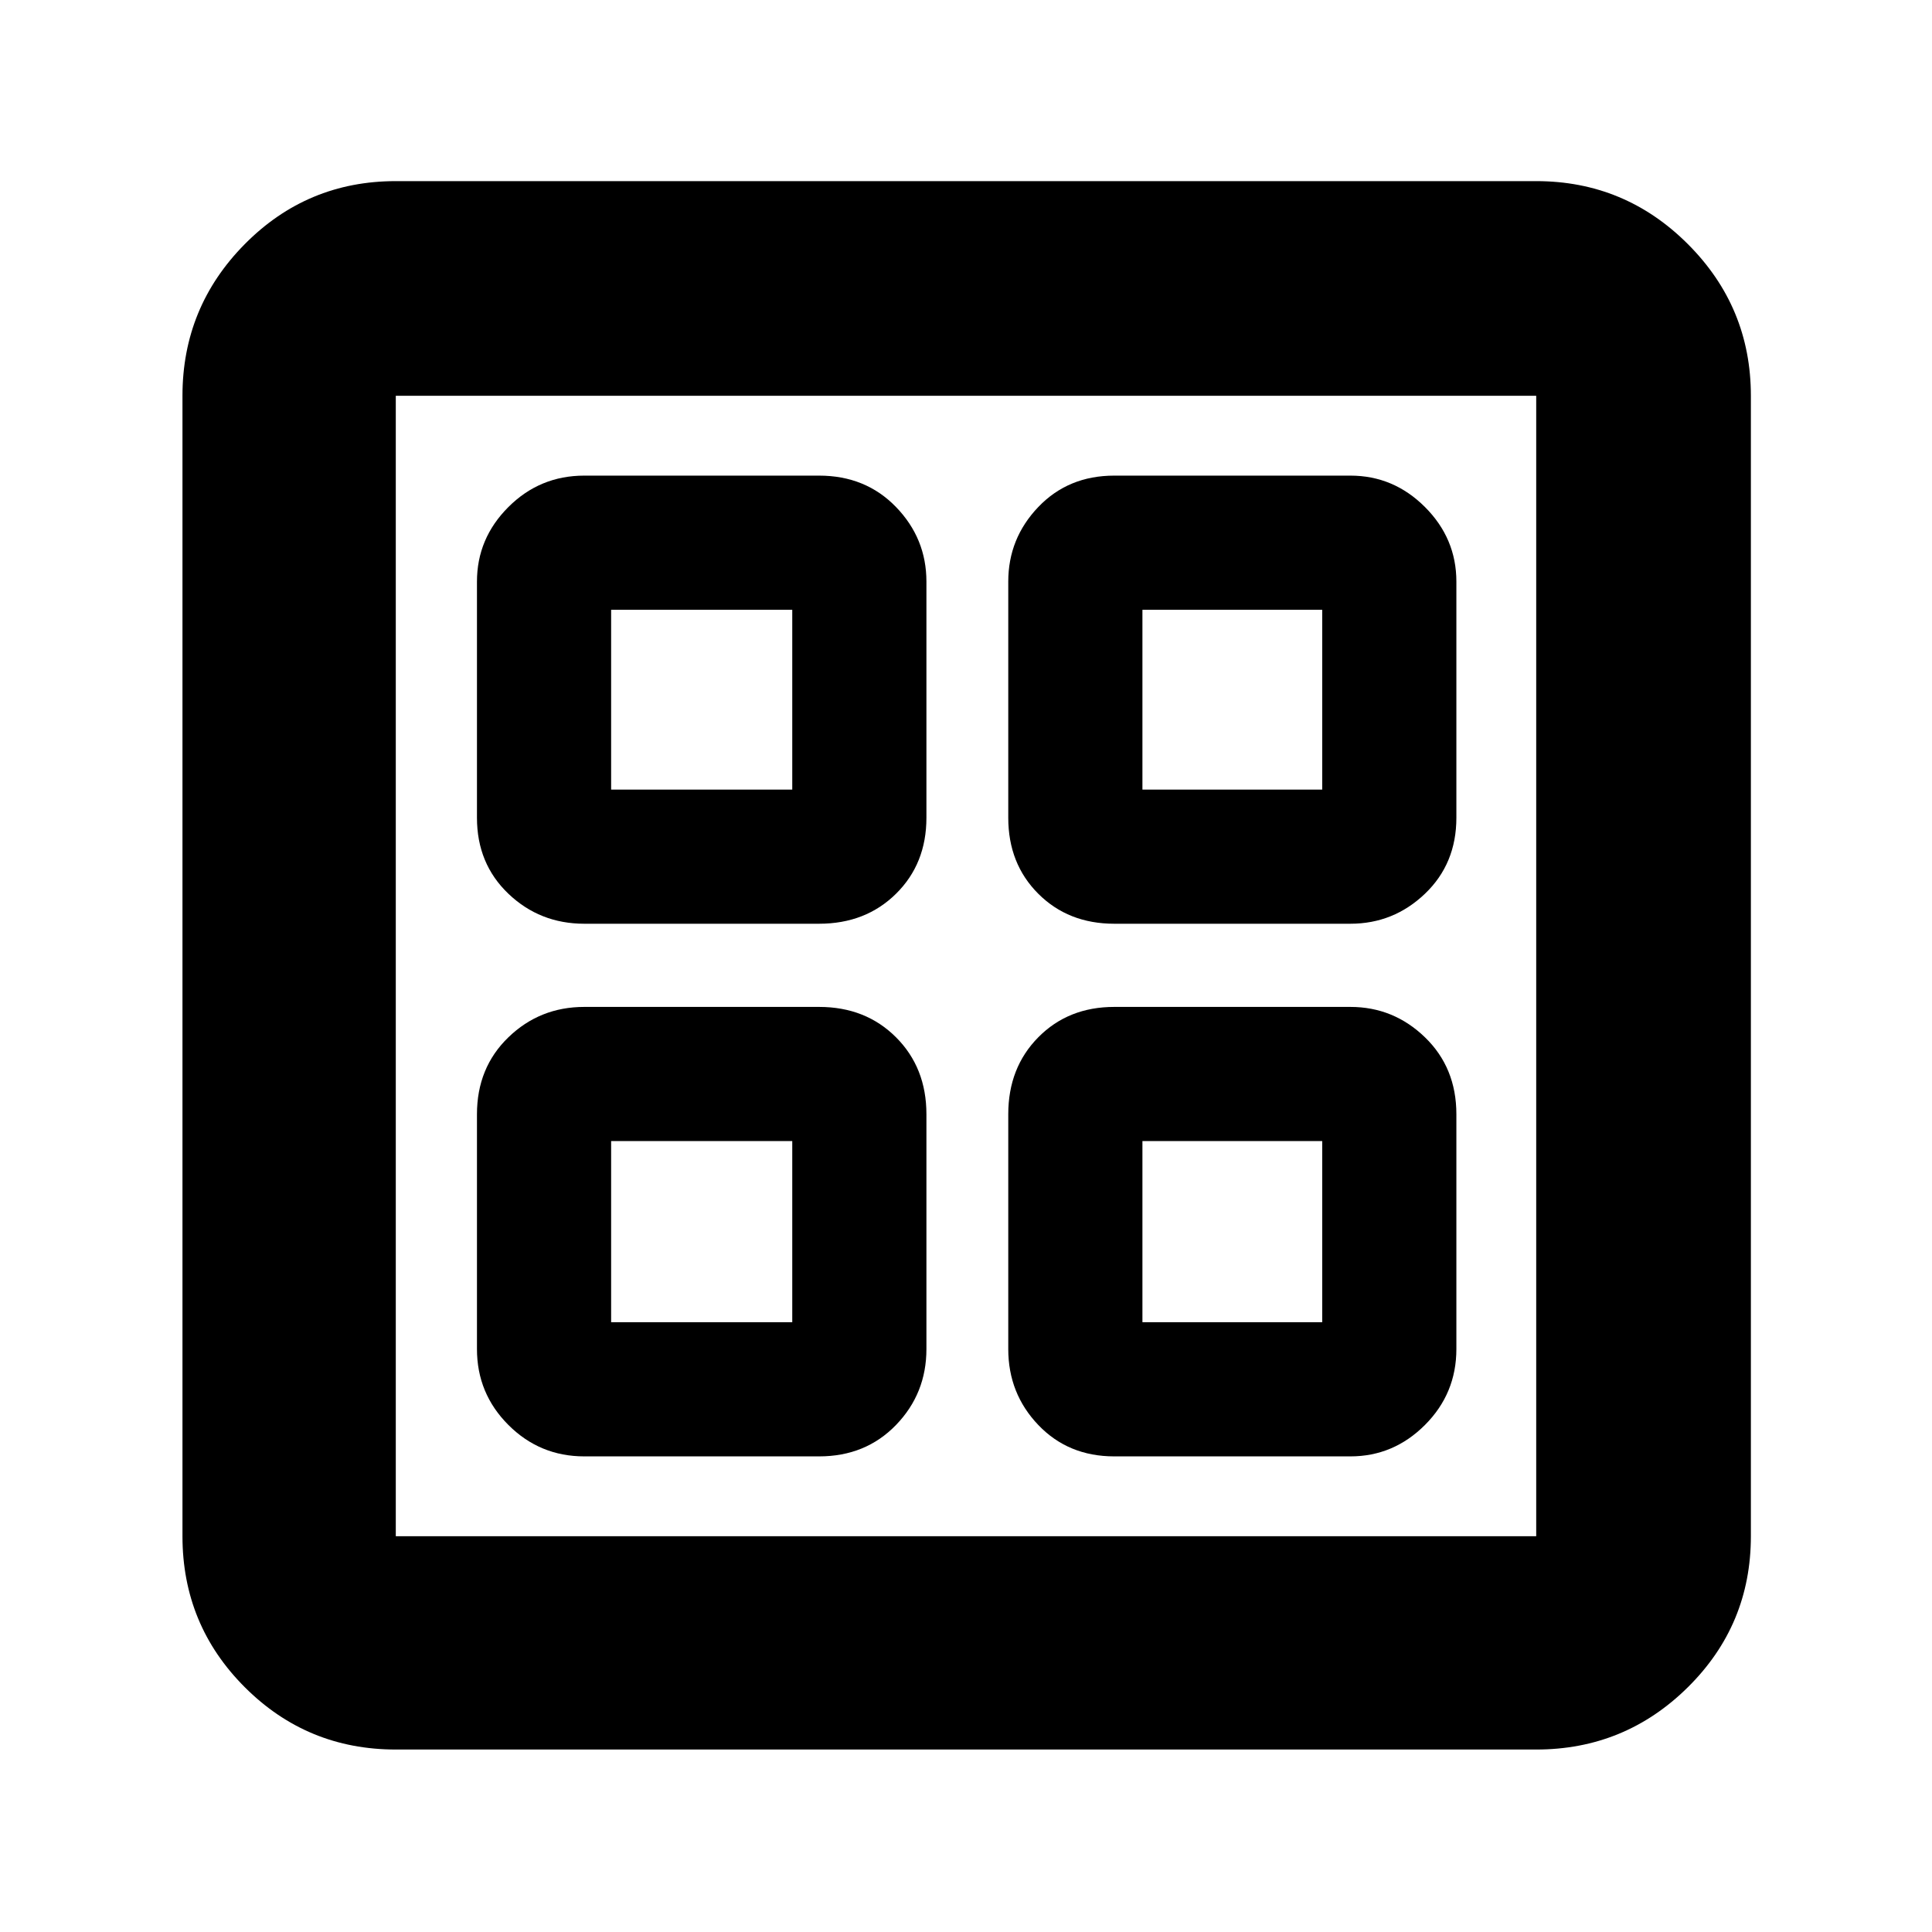 <svg xmlns="http://www.w3.org/2000/svg" height="40" viewBox="0 -960 960 960" width="40"><path d="M407.001-501H290.332q-22.099 0-37.716-14.908t-15.617-37.758v-117.335q0-21.45 15.617-37.058t37.716-15.608h116.669q23.133 0 38.233 15.608 15.099 15.608 15.099 37.058v117.335q0 22.85-15.099 37.758Q430.134-501 407.001-501Zm0 264.667H290.332q-22.099 0-37.716-15.616-15.617-15.617-15.617-37.717v-116.668q0-23.133 15.617-38.233 15.617-15.1 37.716-15.1h116.669q23.133 0 38.233 15.1 15.099 15.1 15.099 38.233v116.668q0 22.1-15.099 37.717-15.1 15.616-38.233 15.616Zm264-264.667H553.666q-22.85 0-37.758-14.908Q501-530.816 501-553.666v-117.335q0-21.45 14.908-37.058t37.758-15.608h117.335q21.45 0 37.058 15.608t15.608 37.058v117.335q0 22.85-15.608 37.758Q692.451-501 671.001-501Zm0 264.667H553.666q-22.85 0-37.758-15.616Q501-267.566 501-289.666v-116.668q0-23.133 14.908-38.233 14.908-15.1 37.758-15.1h117.335q21.45 0 37.058 15.1t15.608 38.233v116.668q0 22.1-15.608 37.717-15.608 15.616-37.058 15.616ZM303.666-567.666h90.001v-89.335h-90.001v89.335Zm264 0h89.335v-89.335h-89.335v89.335Zm-264 264.667h90.001V-393h-90.001v90.001Zm264 0h89.335V-393h-89.335v90.001ZM393.667-567.666Zm173.999 0Zm0 174.666Zm-173.999 0ZM196.666-90.667q-44.066 0-75.032-30.967-30.967-30.966-30.967-75.032v-566.668q0-44.066 30.967-75.366Q152.6-870 196.666-870h566.668q44.066 0 75.366 31.3 31.3 31.3 31.3 75.366v566.668q0 44.066-31.3 75.032-31.3 30.967-75.366 30.967H196.666Zm0-105.999h566.668v-566.668H196.666v566.668Z"/></svg>